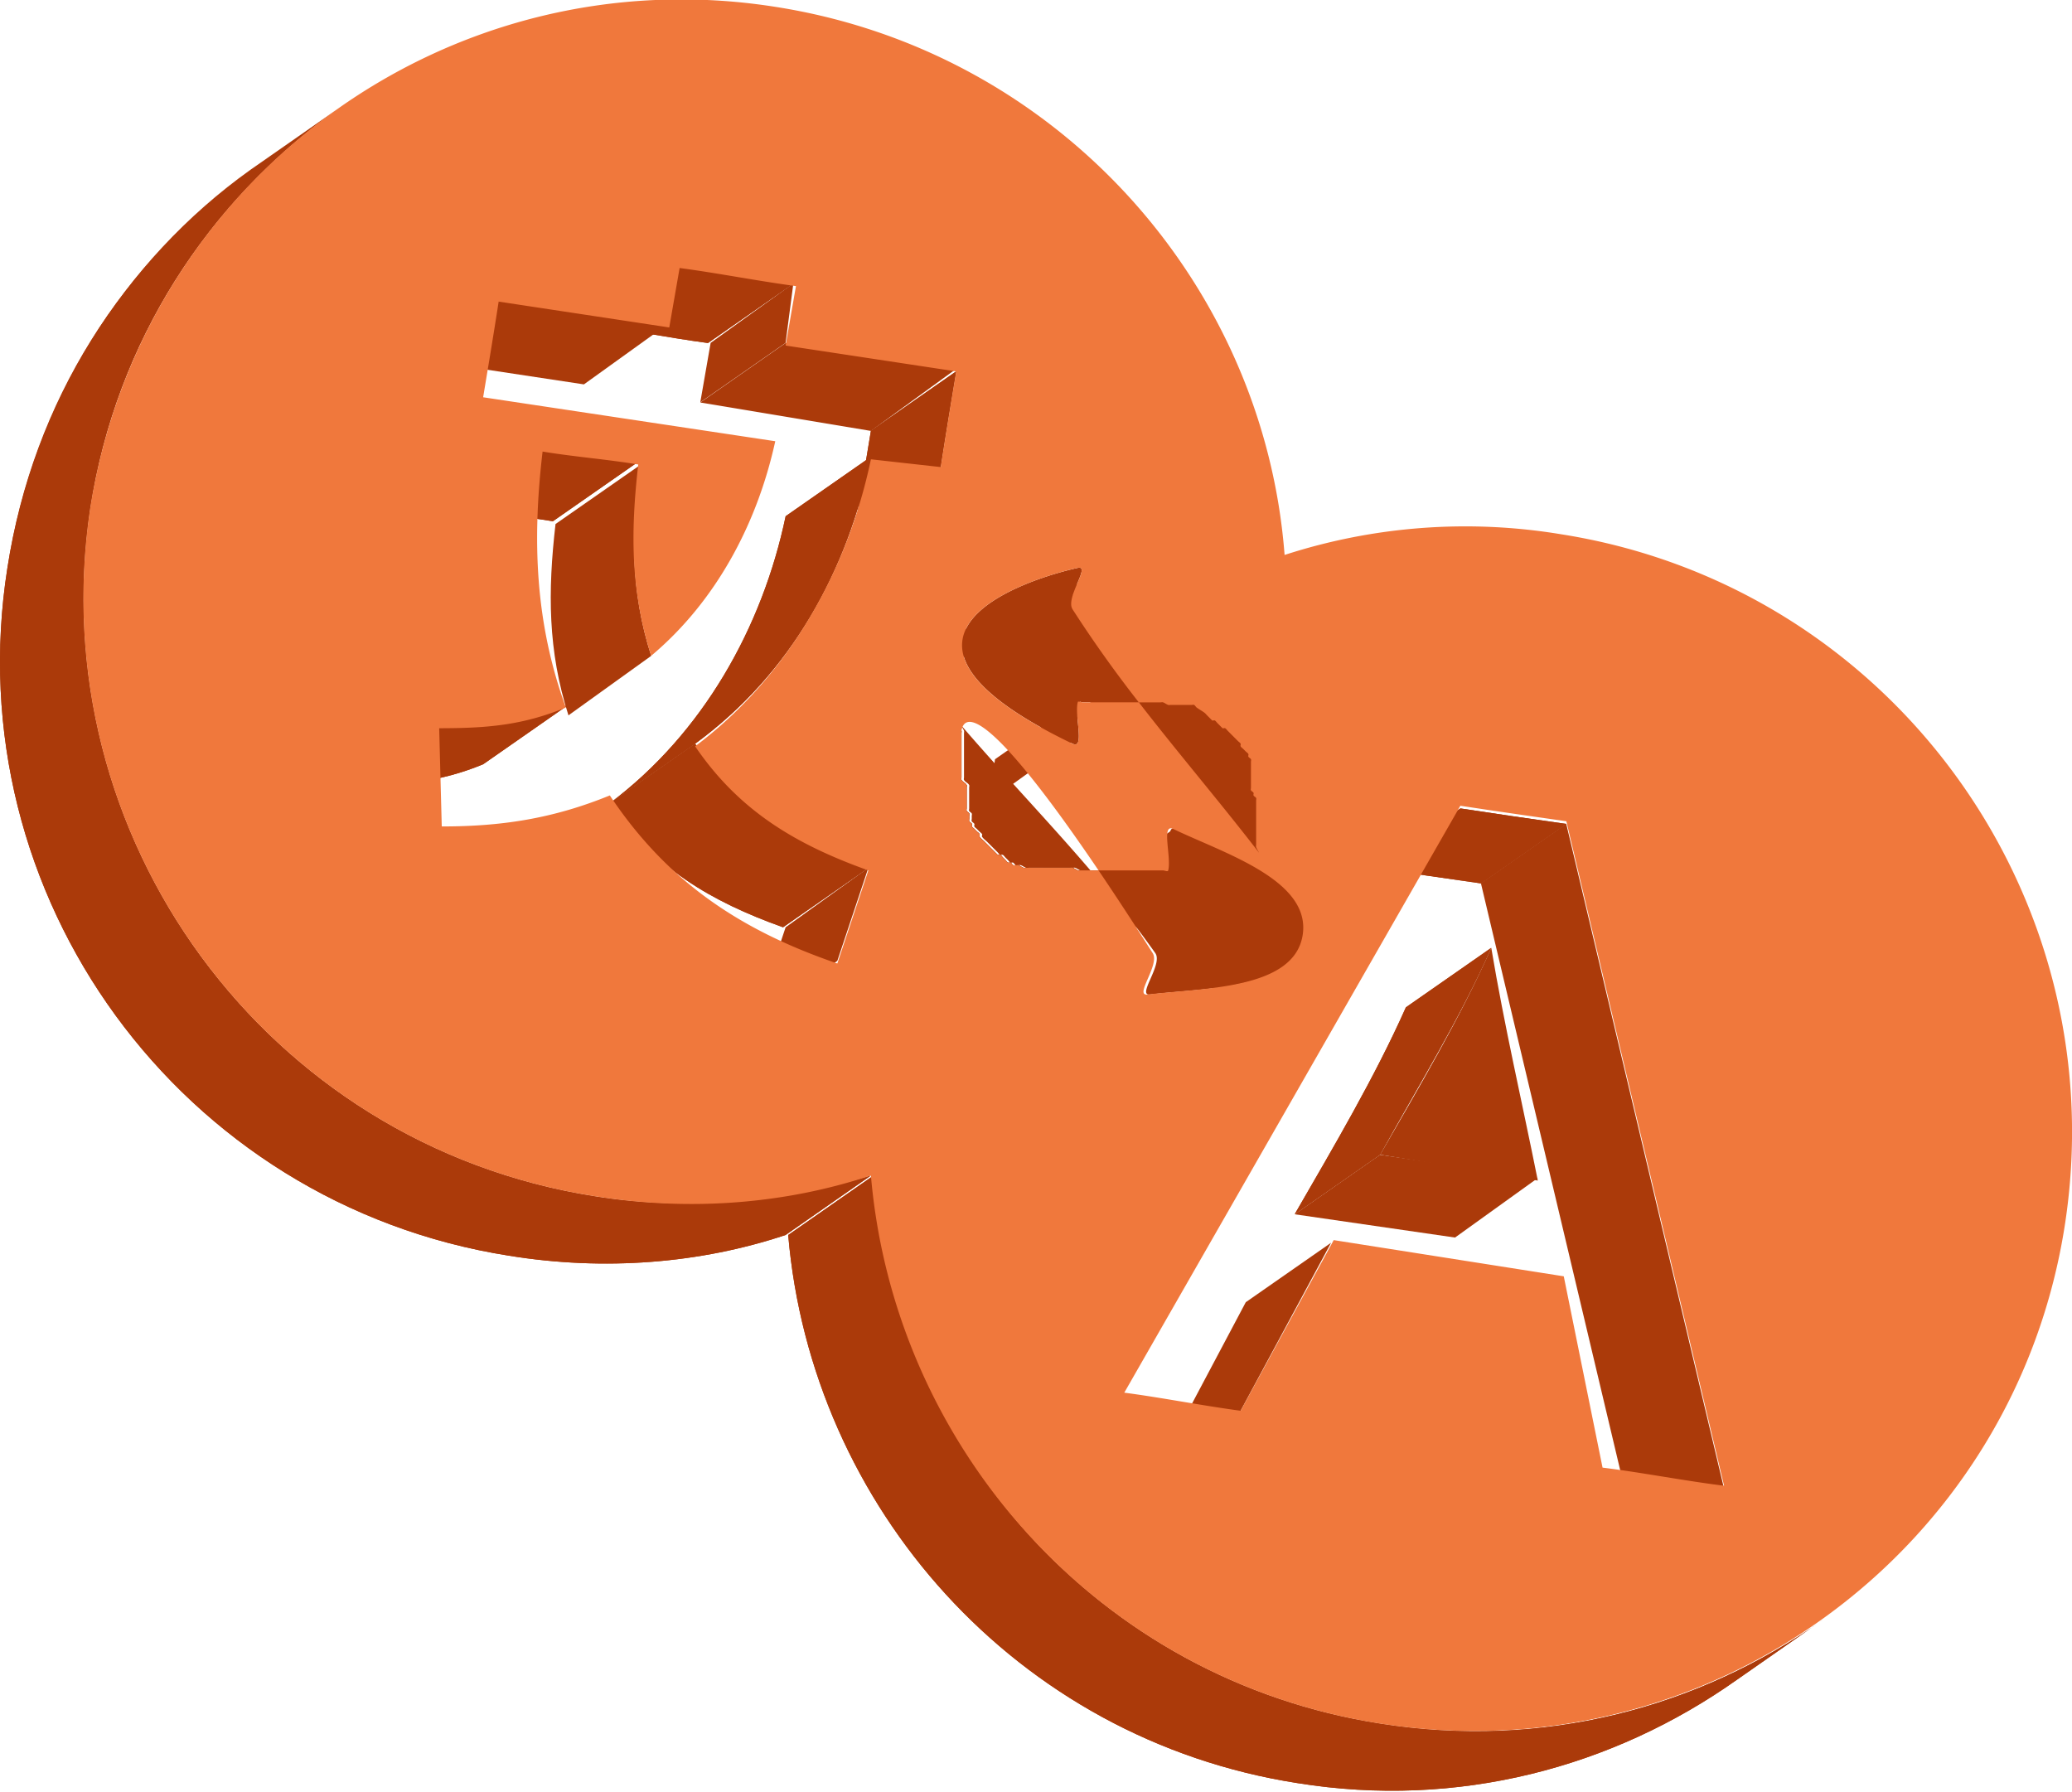 <svg xmlns="http://www.w3.org/2000/svg" width="74" height="64" viewBox="0 0 74 64"><g><g><g><g><g><g><path fill="#ab3a0a" d="M55.942 29.424l-3.046 2.124c-1.293-.185-2.586-.37-3.786-.554l3.047-2.124c1.2.185 2.493.37 3.785.554z"/></g><g><g><path fill="#ab3a0a" d="M55.942 29.424l-3.046 2.124c-1.293-.185-2.586-.37-3.786-.554l3.047-2.124c1.2.185 2.493.37 3.785.554z"/></g></g></g><g><g><path fill="#ab3a0a" d="M61.57 53.149l-3.048 2.124-5.632-23.73 3.047-2.123z"/></g></g><g><g><path fill="#ab3a0a" d="M39.047 22.037L36 24.253l.185-1.477 3.047-2.216z"/></g></g><g><g><path fill="#ab3a0a" d="M45.695 30.71l-3.047 2.123c.554-6.463-3.416-8.033-6.648-8.68l3.047-2.123c3.232.646 7.202 2.216 6.648 8.68z"/></g><g><g><path fill="#ab3a0a" d="M45.695 30.71l-3.047 2.123c.554-6.463-3.416-8.033-6.648-8.68l3.047-2.123c3.232.646 7.202 2.216 6.648 8.68z"/></g></g></g><g><g><path fill="#ab3a0a" d="M33.597 16.676L30.55 18.8c.185-1.2.37-2.308.554-3.416l3.047-2.124c-.185 1.108-.37 2.216-.554 3.416z"/></g><g><g><path fill="#ab3a0a" d="M33.597 16.676L30.55 18.8c.185-1.2.37-2.308.554-3.416l3.047-2.124c-.185 1.108-.37 2.216-.554 3.416z"/></g></g></g><g><g><path fill="#ab3a0a" d="M46.523 33.396l-2.954 2.123-4.709-3.785 3.047-2.124z"/></g></g><g><g><path fill="#ab3a0a" d="M54.92 42.071l-2.955 2.124-5.725-.831 3.047-2.124z"/></g></g><g><g><path fill="#ab3a0a" d="M49.287 41.236L46.24 43.36c1.385-2.4 2.862-4.893 3.97-7.386l3.047-2.124c-1.108 2.493-2.585 4.894-3.97 7.386z"/></g><g><g><path fill="#ab3a0a" d="M49.287 41.236L46.24 43.36c1.385-2.4 2.862-4.893 3.97-7.386l3.047-2.124c-1.108 2.493-2.585 4.894-3.97 7.386z"/></g></g></g><g><g><path fill="#ab3a0a" d="M38.305 26.467l-2.955 2.124.185-1.477 3.047-2.124z"/></g></g><g><g><path fill="#ab3a0a" d="M28.057 12.244l-3.047 2.123.37-2.123 2.954-2.124z"/></g></g><g><g><path fill="#ab3a0a" d="M34.15 13.173l-3.046 2.216-6.094-1.015 3.047-2.124z"/></g></g><g><g><path fill="#ab3a0a" d="M39.227 20.56l-3.047 2.216-5.54 2.124 3.047-2.124z"/></g></g><g><g><path fill="#ab3a0a" d="M28.332 10.126l-3.047 2.124c-1.385-.185-2.77-.462-4.155-.646l3.047-2.124c1.385.185 2.77.37 4.155.646z"/></g><g><g><path fill="#ab3a0a" d="M28.332 10.126l-3.047 2.124c-1.385-.185-2.77-.462-4.155-.646l3.047-2.124c1.385.185 2.77.37 4.155.646z"/></g></g></g><g><g><path fill="#ab3a0a" d="M38.679 33.204c-.052.034-.123 0-.185 0H35.54c-.031 0-.064.01-.093 0-.065-.022-.12-.07-.184-.092-.03-.01-.062 0-.093 0h-1.569c-.031 0-.064.01-.093 0-.065-.022-.12-.07-.184-.093-.03-.01-.062 0-.093 0-.03 0-.065.014-.092 0-.039-.019-.053-.072-.092-.092-.028-.014-.065.014-.093 0-.039-.02-.061-.061-.092-.092l-.092-.093c-.031-.03-.054-.072-.093-.092-.027-.014-.065.014-.092 0-.039-.02-.062-.061-.092-.092l-.093-.092-.277-.277c-.061-.062-.136-.113-.184-.185-.017-.026.013-.065 0-.092-.02-.04-.062-.062-.093-.093l-.092-.092c-.03-.03-.073-.054-.092-.092-.014-.028.013-.065 0-.093-.02-.039-.073-.053-.093-.092-.013-.028 0-.062 0-.092v-.093c0-.03.014-.065 0-.092-.02-.04-.073-.054-.092-.092-.014-.028 0-.062 0-.093v-.092-.554-.092c0-.031.014-.065 0-.093-.039-.078-.146-.107-.185-.184-.013-.028 0-.062 0-.093v-.277-1.108-.184c0-.031.01-.064 0-.093-.021-.065-.146-.142-.092-.184a33.833 33.833 0 0 1 3.047-2.124c.058-.036.07.12.092.185.01.029 0 .061 0 .092V27.757c0 .03-.013.064 0 .092.04.078.146.107.185.185.014.027 0 .061 0 .092v.739c0 .03-.014.064 0 .092.02.039.073.053.092.092.014.028 0 .062 0 .093v.092c0 .03-.013.065 0 .092.02.04.073.054.093.093.013.027-.014.064 0 .092.02.039.061.061.092.092l.092.093c.031.03.073.053.093.092.013.027-.017.067 0 .092.048.073.123.123.184.185l.277.277.185.185c.027.013.065-.014.092 0 .04.019.062.061.093.092l.092.092c.03.031.053.073.092.093.028.013.065-.014.093 0 .038.019.053.072.092.092.027.014.061 0 .092 0s.063-.01.093 0c.065.022.119.07.184.092.03.01.062 0 .093 0H38.217c.03 0 .063-.01.092 0 .066.022.12.07.185.093.03.01.062 0 .092 0h1.017c.707 0 2.36-.036-.924 2.123z"/></g><g><g><path fill="#ab3a0a" d="M38.679 33.204c-.052.034-.123 0-.185 0H35.54c-.031 0-.064.01-.093 0-.065-.022-.12-.07-.184-.092-.03-.01-.062 0-.093 0h-1.569c-.031 0-.064.01-.093 0-.065-.022-.12-.07-.184-.093-.03-.01-.062 0-.093 0-.03 0-.065.014-.092 0-.039-.019-.053-.072-.092-.092-.028-.014-.065.014-.093 0-.039-.02-.061-.061-.092-.092l-.092-.093c-.031-.03-.054-.072-.093-.092-.027-.014-.065.014-.092 0-.039-.02-.062-.061-.092-.092l-.093-.092-.277-.277c-.061-.062-.136-.113-.184-.185-.017-.026.013-.065 0-.092-.02-.04-.062-.062-.093-.093l-.092-.092c-.03-.03-.073-.054-.092-.092-.014-.028.013-.065 0-.093-.02-.039-.073-.053-.093-.092-.013-.028 0-.062 0-.092v-.093c0-.03.014-.065 0-.092-.02-.04-.073-.054-.092-.092-.014-.028 0-.062 0-.093v-.092-.554-.092c0-.031.014-.065 0-.093-.039-.078-.146-.107-.185-.184-.013-.028 0-.062 0-.093v-.277-1.108-.184c0-.031.01-.064 0-.093-.021-.065-.146-.142-.092-.184a33.833 33.833 0 0 1 3.047-2.124c.058-.036.07.12.092.185.01.029 0 .061 0 .092V27.757c0 .03-.013.064 0 .092.04.078.146.107.185.185.014.027 0 .061 0 .092v.739c0 .03-.014.064 0 .092.02.039.073.053.092.092.014.028 0 .062 0 .093v.092c0 .03-.013.065 0 .092.02.04.073.054.093.093.013.027-.014.064 0 .092.02.039.061.061.092.092l.092.093c.031.03.073.053.093.092.013.027-.017.067 0 .092.048.073.123.123.184.185l.277.277.185.185c.027.013.065-.014.092 0 .04.019.062.061.093.092l.092.092c.03.031.053.073.092.093.028.013.065-.014.093 0 .038.019.053.072.092.092.027.014.061 0 .092 0s.063-.01.093 0c.065.022.119.07.184.092.03.01.062 0 .093 0H38.217c.03 0 .063-.01.092 0 .066.022.12.07.185.093.03.01.062 0 .092 0h1.017c.707 0 2.36-.036-.924 2.123z"/></g></g></g><g><g><path fill="#ab3a0a" d="M23.808 11.603l-2.954 2.124-6.094-.923 2.955-2.124z"/></g></g><g><g><path fill="#ab3a0a" d="M44.307 50.382l-3.047 2.215 3.232-6.093 3.047-2.124z"/></g></g><g><g><path fill="#ab3a0a" d="M22.793 16.492l-3.047 2.123c-1.108-.184-2.308-.277-3.416-.461l3.047-2.124c1.2.185 2.308.37 3.416.462z"/></g><g><g><path fill="#ab3a0a" d="M22.793 16.492l-3.047 2.123c-1.108-.184-2.308-.277-3.416-.461l3.047-2.124c1.2.185 2.308.37 3.416.462z"/></g></g></g><g><g><path fill="#ab3a0a" d="M23.257 23.422l-2.955 2.124c-.739-2.308-.739-4.432-.462-6.832l3.047-2.124c-.369 2.308-.369 4.524.37 6.832z"/></g></g><g><g><path fill="#ab3a0a" d="M24.827 26.559l-3.047 2.123c3.324-2.493 5.448-6.278 6.279-10.248l3.046-2.124c-.83 4.063-2.862 7.756-6.278 10.249z"/></g><g><g><path fill="#ab3a0a" d="M24.827 26.559l-3.047 2.123c3.324-2.493 5.448-6.278 6.279-10.248l3.046-2.124c-.83 4.063-2.862 7.756-6.278 10.249z"/></g></g></g><g><g><path fill="#ab3a0a" d="M31.013 30.992l-3.047 2.123c-2.585-.923-4.616-2.123-6.186-4.431l3.047-2.124c1.662 2.308 3.6 3.6 6.186 4.432z"/></g><g><g><path fill="#ab3a0a" d="M31.013 30.992l-3.047 2.123c-2.585-.923-4.616-2.123-6.186-4.431l3.047-2.124c1.662 2.308 3.6 3.6 6.186 4.432z"/></g></g></g><g><g><path fill="#ab3a0a" d="M29.905 34.314l-2.955 2.124 1.108-3.324 2.955-2.124z"/></g></g><g><g><path fill="#ab3a0a" d="M20.301 25.17l-3.047 2.124c-1.57.646-2.862.738-4.524.738l3.047-2.123c1.662 0 2.955-.093 4.524-.739z"/></g><g><g><path fill="#ab3a0a" d="M20.301 25.17l-3.047 2.124c-1.57.646-2.862.738-4.524.738l3.047-2.123c1.662 0 2.955-.093 4.524-.739z"/></g></g></g><g><g><path fill="#ab3a0a" d="M65.082 57.86l-3.047 2.125c-4.431 3.139-9.971 4.616-15.696 3.693-10.064-1.57-17.358-9.88-18.189-19.574l3.047-2.124c.739 9.695 8.033 18.005 18.097 19.574 5.817.924 11.357-.554 15.788-3.693z"/></g><g><g><path fill="#ab3a0a" d="M65.082 57.86l-3.047 2.125c-4.431 3.139-9.971 4.616-15.696 3.693-10.064-1.57-17.358-9.88-18.189-19.574l3.047-2.124c.739 9.695 8.033 18.005 18.097 19.574 5.817.924 11.357-.554 15.788-3.693z"/></g></g></g><g><g><g><path fill="#ab3a0a" d="M38.943 31.083h2.687c.062 0 .17.06.185 0 .12-.482-.262-1.693.185-1.478 1.793.863 4.924 1.82 4.616 3.786-.305 1.954-3.576 1.887-5.54 2.124-.492.06.47-1.072.185-1.478a39.258 39.258 0 0 0-2.318-2.954zm-.175 0h-.092c-.03 0-.063.01-.092 0-.066-.022-.12-.07-.185-.093-.03-.01-.062 0-.092 0h-1.57c-.03 0-.063.01-.092 0-.066-.021-.12-.07-.185-.092-.03-.01-.062 0-.092 0-.031 0-.065.014-.093 0-.039-.02-.053-.073-.092-.092-.028-.014-.065.013-.092 0-.04-.02-.062-.062-.093-.093l-.092-.092c-.03-.03-.053-.073-.092-.092-.028-.014-.065.013-.093 0-.039-.02-.061-.062-.092-.093l-.092-.092-.277-.277c-.062-.061-.137-.112-.185-.185-.017-.025.014-.064 0-.092-.02-.039-.062-.061-.092-.092l-.093-.093c-.03-.03-.073-.053-.092-.092-.014-.027.014-.065 0-.092-.02-.04-.073-.054-.092-.093-.014-.027 0-.061 0-.092v-.092c0-.031.013-.065 0-.093-.02-.038-.073-.053-.093-.092-.013-.027 0-.061 0-.092v-.093-.554-.092c0-.03.014-.065 0-.092-.039-.078-.145-.107-.184-.185-.014-.027 0-.061 0-.092v-1.293-.277c0-.03.01-.063 0-.092-.022-.065-.138-.237-.093-.185 1.504 1.748 3.108 3.419 4.607 5.17h-.175zm-.277-10.803c.485-.107-.45 1.059-.184 1.477a44.215 44.215 0 0 0 2.366 3.324h-1.998c-.06 0-.169-.06-.184 0-.12.482.263 1.693-.184 1.478-8.05-3.87-1.577-5.892.184-6.279zm2.216 4.801H41.446c.03 0 .063-.01.092 0 .065.022.12.07.185.093.029.01.061 0 .092 0h.739c.03 0 .065-.014.092 0 .039.019.058.066.092.092.09.066.189.118.277.185.035.026.062.061.093.092l.092.092c.03.031.053.073.092.093.028.013.065-.014.093 0 .039.019.061.061.092.092l.092.092c.031.031.054.073.093.093.027.013.065-.014.092 0 .039.019.062.061.092.092l.37.37c.03.03.073.053.092.092.014.027-.014.064 0 .092l.185.185c.03.03.073.053.092.092.014.027-.014.065 0 .092.02.04.073.054.092.092.014.028 0 .062 0 .093v.923c0 .03-.013.065 0 .092.02.04.073.054.093.093.013.027-.014.065 0 .092.02.04.073.054.092.092.014.028 0 .062 0 .093V30.159c0 .031-.01.064 0 .093.022.065.134.239.092.184-1.394-1.807-2.883-3.55-4.281-5.355h.034z"/></g></g></g><g><g><g><path fill="#ab3a0a" d="M49.29 41.236c1.385-2.4 2.862-4.893 3.97-7.386.462 2.77 1.108 5.54 1.662 8.31z"/></g></g></g><g><g><path fill="#ab3a0a" d="M8.943 6.064L11.99 3.94C7.466 7.172 4.142 12.157 3.22 18.159c-1.755 11.726 6.278 22.713 18.004 24.56 3.417.554 6.833.185 9.88-.739l-3.047 2.124c-3.047 1.016-6.463 1.293-9.88.739C6.45 42.996-1.582 32.009.264 20.283c.923-5.91 4.155-10.988 8.68-14.22z"/></g><g><g><path fill="#ab3a0a" d="M31.103 41.98l-3.047 2.124c-3.047 1.016-6.463 1.293-9.88.739C6.45 42.996-1.582 32.009.264 20.283 1.187 14.28 4.42 9.295 9.036 6.063L11.99 3.94C7.466 7.172 4.142 12.157 3.22 18.159c-1.755 11.726 6.278 22.713 18.004 24.56 3.416.554 6.833.185 9.88-.739z"/></g></g></g></g></g><g><path fill="#f0783c" d="M55.757 19.08c11.726 1.846 19.759 12.834 18.004 24.56-1.754 11.726-12.741 19.758-24.467 17.912-10.064-1.57-17.359-9.88-18.19-19.574-3.047 1.015-6.463 1.292-9.88.738C9.5 40.87 1.467 29.882 3.22 18.156 5.067 6.43 15.962-1.602 27.688.244c10.064 1.57 17.45 9.88 18.19 19.574a20.924 20.924 0 0 1 9.879-.738zm1.477 33.331c1.477.185 2.862.462 4.34.647l-5.633-23.73c-1.292-.184-2.585-.369-3.785-.554l-12.003 20.96c1.385.184 2.77.461 4.155.646l3.324-6.094 8.217 1.293zM33.597 16.68c.185-1.2.37-2.308.554-3.416l-6.094-.924.37-2.123c-1.385-.185-2.77-.462-4.155-.646l-.37 2.123-6.093-.923c-.185 1.2-.37 2.308-.554 3.416l10.433 1.57c-.646 2.954-2.123 5.724-4.432 7.663-.738-2.308-.738-4.432-.461-6.832-1.108-.185-2.309-.277-3.417-.462-.369 3.14-.277 6.094.831 9.14-1.57.647-2.862.74-4.524.74l.092 3.508c2.124 0 3.97-.277 6.002-1.108 2.031 3.047 4.617 4.801 8.125 6.002l1.108-3.324c-2.585-.924-4.616-2.124-6.186-4.432 3.324-2.493 5.447-6.279 6.278-10.249zm7.571 17.358c.267.419-.677 1.537-.184 1.478 1.963-.237 5.234-.17 5.54-2.124.307-1.966-2.823-2.923-4.617-3.786-.447-.215-.064.996-.185 1.478-.015.06-.123 0-.184 0H39.234c.575.848 1.217 1.826 1.934 2.954zm-1.934-2.954c-4.607-6.805-4.85-5.206-4.898-4.986-.007.03 0 .061 0 .092V27.76c0 .03-.014.065 0 .092.039.078.146.107.185.185.013.027 0 .061 0 .092v.739c0 .03-.014.065 0 .092.02.039.072.053.092.092.014.028 0 .062 0 .093v.092c0 .03-.014.065 0 .092.02.04.073.054.092.093.014.027-.013.065 0 .092.02.039.062.062.093.092l.092.093c.03.03.073.053.092.092.014.028-.017.067 0 .092.049.073.123.123.185.185l.277.277.185.185c.027.013.064-.014.092 0 .039.02.061.061.092.092l.093.092c.03.031.053.073.092.093.027.013.065-.014.092 0 .04.02.054.073.093.092.027.014.061 0 .092 0 .03 0 .063-.01.092 0 .066.022.12.07.185.092.03.01.061 0 .092 0H38.214c.03 0 .063-.01.092 0 .065.022.12.071.185.093.029.01.061 0 .092 0h.651zm-.743-6.002c.015-.06.123 0 .185 0H40.672a44.22 44.22 0 0 1-2.367-3.324c-.266-.418.67-1.584.185-1.477-1.761.387-8.235 2.408-.185 6.279.447.215.064-.996.185-1.478zm2.182 0c1.398 1.806 2.886 3.548 4.281 5.355.042.055-.07-.119-.092-.184-.01-.03 0-.062 0-.093v-.092-.277-.923-.277c0-.031.013-.065 0-.093-.02-.039-.073-.053-.093-.092-.013-.027.014-.065 0-.092-.02-.04-.073-.054-.092-.093-.014-.027 0-.061 0-.092v-.185-.554-.184c0-.031.014-.065 0-.093-.02-.038-.073-.053-.092-.092-.014-.027.013-.065 0-.092-.02-.04-.062-.062-.093-.093l-.092-.092c-.03-.03-.073-.053-.092-.092-.014-.028.013-.065 0-.093-.02-.038-.062-.061-.093-.092l-.369-.37c-.03-.03-.053-.072-.092-.092-.028-.013-.065.014-.093 0l-.184-.184c-.031-.031-.054-.073-.093-.093-.027-.013-.064.014-.092 0l-.185-.184c-.03-.031-.057-.066-.092-.093-.089-.066-.188-.118-.277-.184-.035-.026-.053-.073-.092-.093-.028-.013-.062 0-.093 0h-.738c-.031 0-.063.01-.093 0-.065-.021-.119-.07-.184-.092-.03-.01-.062 0-.093 0h-.772z"/></g></g></g></svg>